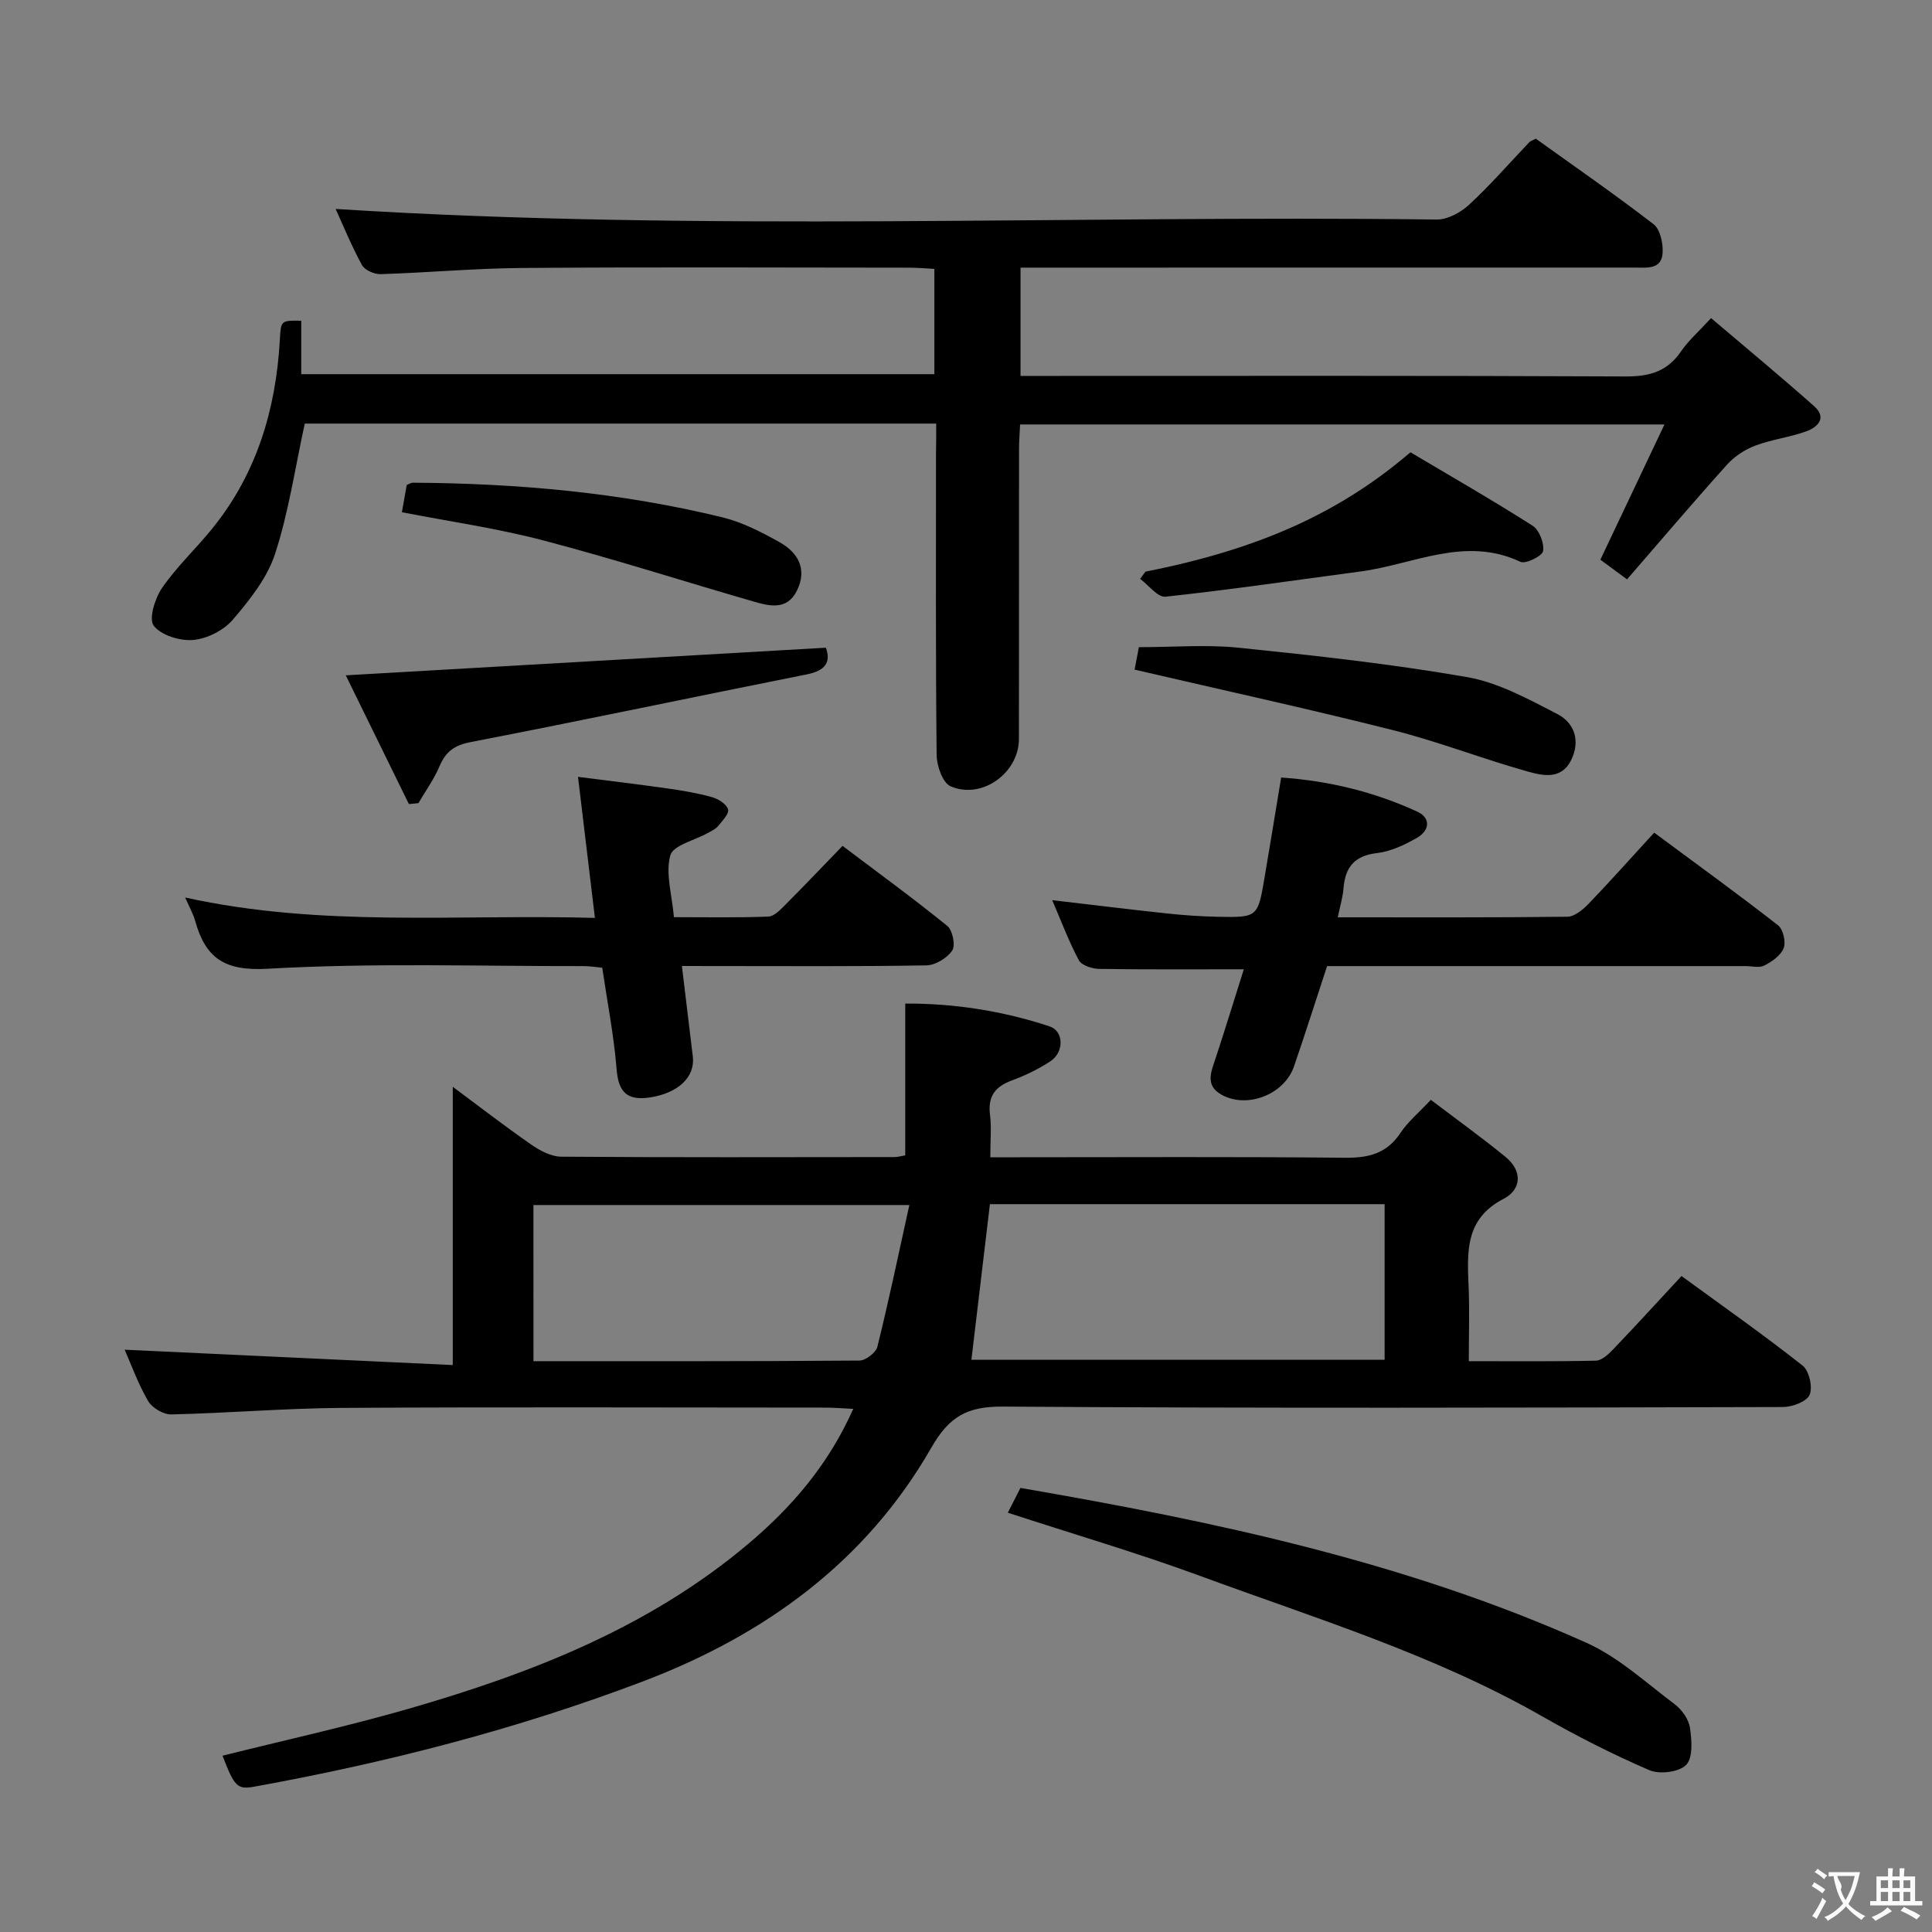 <svg enable-background="new 0 0 400 400" viewBox="0 0 400 400" xmlns="http://www.w3.org/2000/svg"><rect x="0" y="0" width="400" height="400" fill="#808080" stroke="none"/><g fill="#010000"><path d="m46.07 363.5c12.85-3.21 25.81-6.06 38.53-9.72 25.38-7.32 49.8-16.82 70.33-34.15 8.96-7.56 16.54-16.3 21.73-27.94-2.35-.11-4.09-.26-5.83-.26-33.33-.01-66.65-.14-99.98.06-11.8.07-23.58 1.08-35.38 1.35-1.62.04-3.96-1.34-4.79-2.75-2.08-3.56-3.49-7.51-4.87-10.65 22.63 1.06 45.33 2.12 67.93 3.18 0-19.93 0-38.58 0-57.61 5.31 3.94 10.66 8.08 16.21 11.94 1.81 1.26 4.13 2.51 6.23 2.53 22.99.17 45.99.1 68.99.08.64 0 1.29-.19 2.25-.35 0-10.3 0-20.51 0-31.43 10.08-.06 20.13 1.5 29.89 4.72 2.96.98 3.04 5.33.17 7.22-2.47 1.63-5.22 2.95-8 3.98-3.46 1.28-4.99 3.3-4.51 7.09.33 2.61.06 5.3.06 8.81h5.97c22.5 0 44.99-.13 67.49.1 4.89.05 8.64-.88 11.46-5.14 1.53-2.31 3.77-4.15 6.29-6.85 5.27 4 10.5 7.76 15.48 11.83 3.51 2.87 3.31 6.74-.41 8.66-8 4.13-7.55 10.97-7.25 18.15.21 4.95.04 9.92.04 15.47 9.1 0 17.71.09 26.32-.11 1.21-.03 2.57-1.3 3.54-2.31 4.69-4.9 9.26-9.92 14.18-15.21 8.6 6.28 17.02 12.19 25.08 18.55 1.35 1.07 2.12 4.47 1.44 6.05-.61 1.41-3.6 2.51-5.54 2.52-53.82.13-107.65.28-161.47-.09-7.37-.05-11.11 2.01-14.84 8.52-13.55 23.65-34.5 38.8-59.66 48.36-26.14 9.93-53.12 16.85-80.61 21.83-3.41.6-4.04-.09-6.47-6.43zm240.6-114.19c-27.41 0-54.5 0-81.72 0-1.28 10.74-2.54 21.37-3.83 32.21h85.55c0-10.73 0-21.17 0-32.21zm-176.22 32.51c22.92 0 45.2.05 67.49-.13 1.29-.01 3.42-1.64 3.72-2.88 2.37-9.58 4.39-19.25 6.61-29.32-26.85 0-52.34 0-77.83 0 .01 10.87.01 21.29.01 32.33z"/><path d="m193.83 87.7c-44.2 0-87.77 0-130.73 0-2.03 9.29-3.34 18.37-6.15 26.97-1.63 5-5.26 9.55-8.76 13.64-1.88 2.2-5.3 3.93-8.18 4.19-2.74.24-6.64-.96-8.18-2.95-1.08-1.39.24-5.67 1.72-7.82 3-4.36 6.94-8.05 10.3-12.18 9.28-11.4 13.27-24.74 14.09-39.19.23-4.02.18-4.02 4.43-3.96v11.07h131.08c0-7.14 0-14.21 0-21.8-1.74-.09-3.52-.25-5.29-.25-26.66-.02-53.32-.14-79.98.06-9.79.07-19.58.97-29.38 1.28-1.31.04-3.29-.84-3.87-1.89-2.19-4.03-3.93-8.3-5.44-11.61 75.87 4.81 151.95 1.25 227.96 2.19 2.26.03 4.98-1.46 6.72-3.07 4.39-4.06 8.33-8.61 12.46-12.94.22-.23.57-.32 1.34-.73 8.03 5.77 16.37 11.53 24.38 17.71 1.38 1.06 1.99 3.94 1.88 5.92-.2 3.53-3.31 3.06-5.77 3.06-40.32.01-80.64.01-120.96.01-1.97 0-3.94 0-6.21 0v22.42h5.81c39.82 0 79.64-.08 119.46.11 4.91.02 8.6-.99 11.44-5.14 1.57-2.29 3.72-4.17 6.26-6.94 7.29 6.2 14.43 12.1 21.34 18.24 2.73 2.42.71 4.36-1.64 5.21-3.41 1.23-7.12 1.66-10.51 2.94-2.16.81-4.33 2.22-5.87 3.93-6.98 7.76-13.74 15.72-20.72 23.77-2.46-1.81-4.17-3.07-5.52-4.07 4.37-9.22 8.61-18.16 13.27-28-45.18 0-89.03 0-133.41 0-.07 1.64-.22 3.39-.22 5.14-.02 19.99 0 39.99-.02 59.98-.01 7.02-7.66 12.61-14.16 9.79-1.64-.71-2.86-4.25-2.88-6.51-.22-20.82-.13-41.65-.13-62.48.04-1.82.04-3.64.04-6.1z"/><path d="m276.97 189.92c16.26 0 31.9.07 47.54-.12 1.49-.02 3.23-1.47 4.4-2.69 4.49-4.67 8.79-9.51 13.57-14.72 8.7 6.45 17.28 12.66 25.63 19.17 1.06.82 1.67 3.43 1.18 4.73-.57 1.52-2.42 2.79-4 3.61-1.05.54-2.61.12-3.95.12-28.81 0-57.63 0-86.58 0-2.31 7.03-4.5 13.92-6.85 20.76-2 5.86-9.8 8.86-15.09 5.82-3.34-1.92-2.07-4.7-1.16-7.45 2.01-6.12 3.91-12.28 5.86-18.47-10.41 0-20.17.07-29.92-.08-1.46-.02-3.65-.71-4.23-1.78-2.1-3.93-3.66-8.14-5.52-12.45 8.17.95 15.99 1.92 23.83 2.76 3.47.37 6.96.61 10.44.68 8.28.16 8.3.11 9.71-8.22 1.14-6.7 2.23-13.4 3.42-20.61 9.84.67 19.25 2.96 28.16 7.05 2.9 1.33 2.57 3.93-.01 5.41-2.56 1.47-5.44 2.85-8.3 3.18-4.67.54-6.58 2.91-6.94 7.27-.13 1.78-.67 3.54-1.19 6.03z"/><path d="m141.18 200c.8 6.62 1.54 12.68 2.26 18.74.51 4.28-3.08 7.59-8.86 8.47-4.68.71-6.54-1.02-6.92-5.84-.55-6.93-1.91-13.79-2.97-21.01-1.27-.12-2.55-.34-3.84-.34-21.81.04-43.67-.7-65.42.55-8.98.52-12.88-2.22-15.03-9.94-.39-1.4-1.14-2.7-2.06-4.81 28.25 6.23 56.18 3.43 84.83 4.22-1.17-9.81-2.29-19.09-3.5-29.2 6.49.83 12.48 1.54 18.46 2.39 3.12.44 6.25.96 9.28 1.81 1.31.36 3.03 1.45 3.33 2.54.25.91-1.22 2.39-2.1 3.48-.5.61-1.33.97-2.05 1.38-2.72 1.53-7.22 2.55-7.81 4.66-1.03 3.71.34 8.09.75 12.79 6.71 0 13.14.13 19.55-.12 1.22-.05 2.52-1.45 3.54-2.47 3.87-3.88 7.65-7.86 11.82-12.17 7.54 5.69 14.76 10.95 21.69 16.58 1.1.89 1.73 4.03 1.02 5.08-1.05 1.56-3.48 3.05-5.34 3.08-14.32.25-28.64.14-42.96.14-2.45-.01-4.91-.01-7.67-.01z"/><path d="m208.66 313.19c.99-1.94 1.72-3.38 2.61-5.13 40.11 6.92 79.81 15.3 117.16 32.05 6.66 2.99 12.33 8.25 18.27 12.71 1.49 1.12 2.92 3.1 3.18 4.87.39 2.57.66 6.22-.78 7.71-1.46 1.51-5.52 2.01-7.64 1.09-7.59-3.28-15.01-7.05-22.2-11.16-22.37-12.78-46.89-20.26-70.86-29.08-12.87-4.73-26.07-8.59-39.74-13.06z"/><path d="m84.66 166.48c-4.39-8.95-8.78-17.91-13.07-26.66 33.6-1.93 66.36-3.82 99.4-5.72 1.04 2.88.04 4.73-3.93 5.52-23.22 4.62-46.37 9.53-69.61 14.02-3.42.66-5.17 1.99-6.46 5.02-1.13 2.67-2.88 5.09-4.36 7.62-.66.06-1.31.13-1.97.2z"/><path d="m234.91 138.64c.22-1.16.6-3.19.88-4.65 7.13 0 13.95-.57 20.64.11 15.82 1.63 31.67 3.36 47.33 6.09 6.48 1.13 12.68 4.56 18.65 7.63 3.52 1.81 4.84 5.48 2.92 9.46-2.06 4.29-6.01 3.3-9.19 2.41-9.26-2.59-18.27-6.13-27.58-8.48-17.63-4.45-35.42-8.33-53.65-12.57z"/><path d="m237.16 118.35c23.35-4.61 40.11-12.08 54.86-24.71 8.31 4.94 16.92 9.87 25.28 15.2 1.38.88 2.45 3.62 2.18 5.25-.17 1.03-3.61 2.74-4.69 2.23-11.47-5.41-22.11.53-33.06 1.99-13.47 1.8-26.93 3.77-40.43 5.23-1.6.17-3.5-2.4-5.25-3.69.37-.51.74-1.01 1.11-1.5z"/><path d="m83.21 106.05c.3-1.7.64-3.63 1-5.64.41-.16.87-.48 1.32-.47 21.61.13 43.05 2.04 64.08 7.18 4.11 1.01 8.06 3.05 11.79 5.14 3.86 2.15 5.78 5.62 3.59 10.03-2.07 4.18-5.78 3.18-9.15 2.2-14.46-4.18-28.8-8.79-43.35-12.6-9.54-2.51-19.37-3.91-29.28-5.84z"/></g><path d="m377.9 391.2c-.2.3-.4.5-.6.8-.7-.6-1.4-1-2.2-1.5.2-.3.4-.5.5-.8.6.4 1.4.8 2.3 1.5zm-1.8 6.1c-.2-.2-.5-.4-.9-.6.4-.6.8-1.2 1.2-1.9s.7-1.3.9-1.9c.3.3.5.5.8.7-.7 1.3-1.4 2.6-2 3.7zm2.2-9c-.3.3-.5.5-.6.8-.6-.6-1.3-1.1-2-1.5.3-.3.5-.5.6-.7.6.5 1.3.9 2 1.4zm.3.2v-.9h2 4.5c-.3 1.3-.6 2.5-1 3.6s-.9 2.1-1.4 3c.4.5 1 1 1.6 1.4s1.2.8 1.9 1.1c-.3.2-.5.4-.8.8-.4-.3-1-.7-1.6-1.2s-1.2-1.1-1.6-1.6c-.5.6-1.1 1.1-1.7 1.6s-1.4.9-2.1 1.4c-.1-.3-.3-.5-.7-.8.6-.2 1.2-.5 1.9-1s1.4-1.1 2-1.8c-.5-.8-.9-1.6-1.2-2.5s-.6-2-.8-3.2c-.4.1-.7.1-1 .1zm2.5 2.7c.3 1 .7 1.7 1 2.2.3-.5.6-1.1 1-2s.6-1.9.9-3h-3.2-.4c.1.9 1.3 1.8.7 2.8z" fill="#fbfafa"/><path d="m396.5 388.5v1.5 3.6h1.5v.9c-.4 0-1 0-1.7 0h-7.9c-.5 0-.9 0-1.2 0v-.9h1.3v-3.5c0-.7 0-1.2 0-1.6h2.4c0-.8 0-1.4 0-1.7h1c0 .3-.1.8-.1 1.7h1.5c0-.8 0-1.4 0-1.7h1c0 .3-.1.9-.1 1.7zm-8.2 9.2c-.2-.3-.5-.5-.8-.8.8-.3 1.4-.6 1.9-.9s1-.7 1.4-1.1c.3.3.6.5.9.8-1.6 1-2.8 1.6-3.4 2zm2.6-6.8v-1.6h-1.5v1.6zm0 2.7v-1.9h-1.5v1.9zm2.4-2.7v-1.6h-1.5v1.6zm0 2.7v-1.9h-1.5v1.9zm.2 2 .7-.8c.4.2.9.5 1.6.8s1.3.7 1.8 1c-.3.3-.5.5-.8.8-.4-.3-1.5-1-3.3-1.8zm2-4.7v-1.6h-1.4v1.6zm0 2.7v-1.9h-1.4v1.9z" fill="#fbfafa"/></svg>